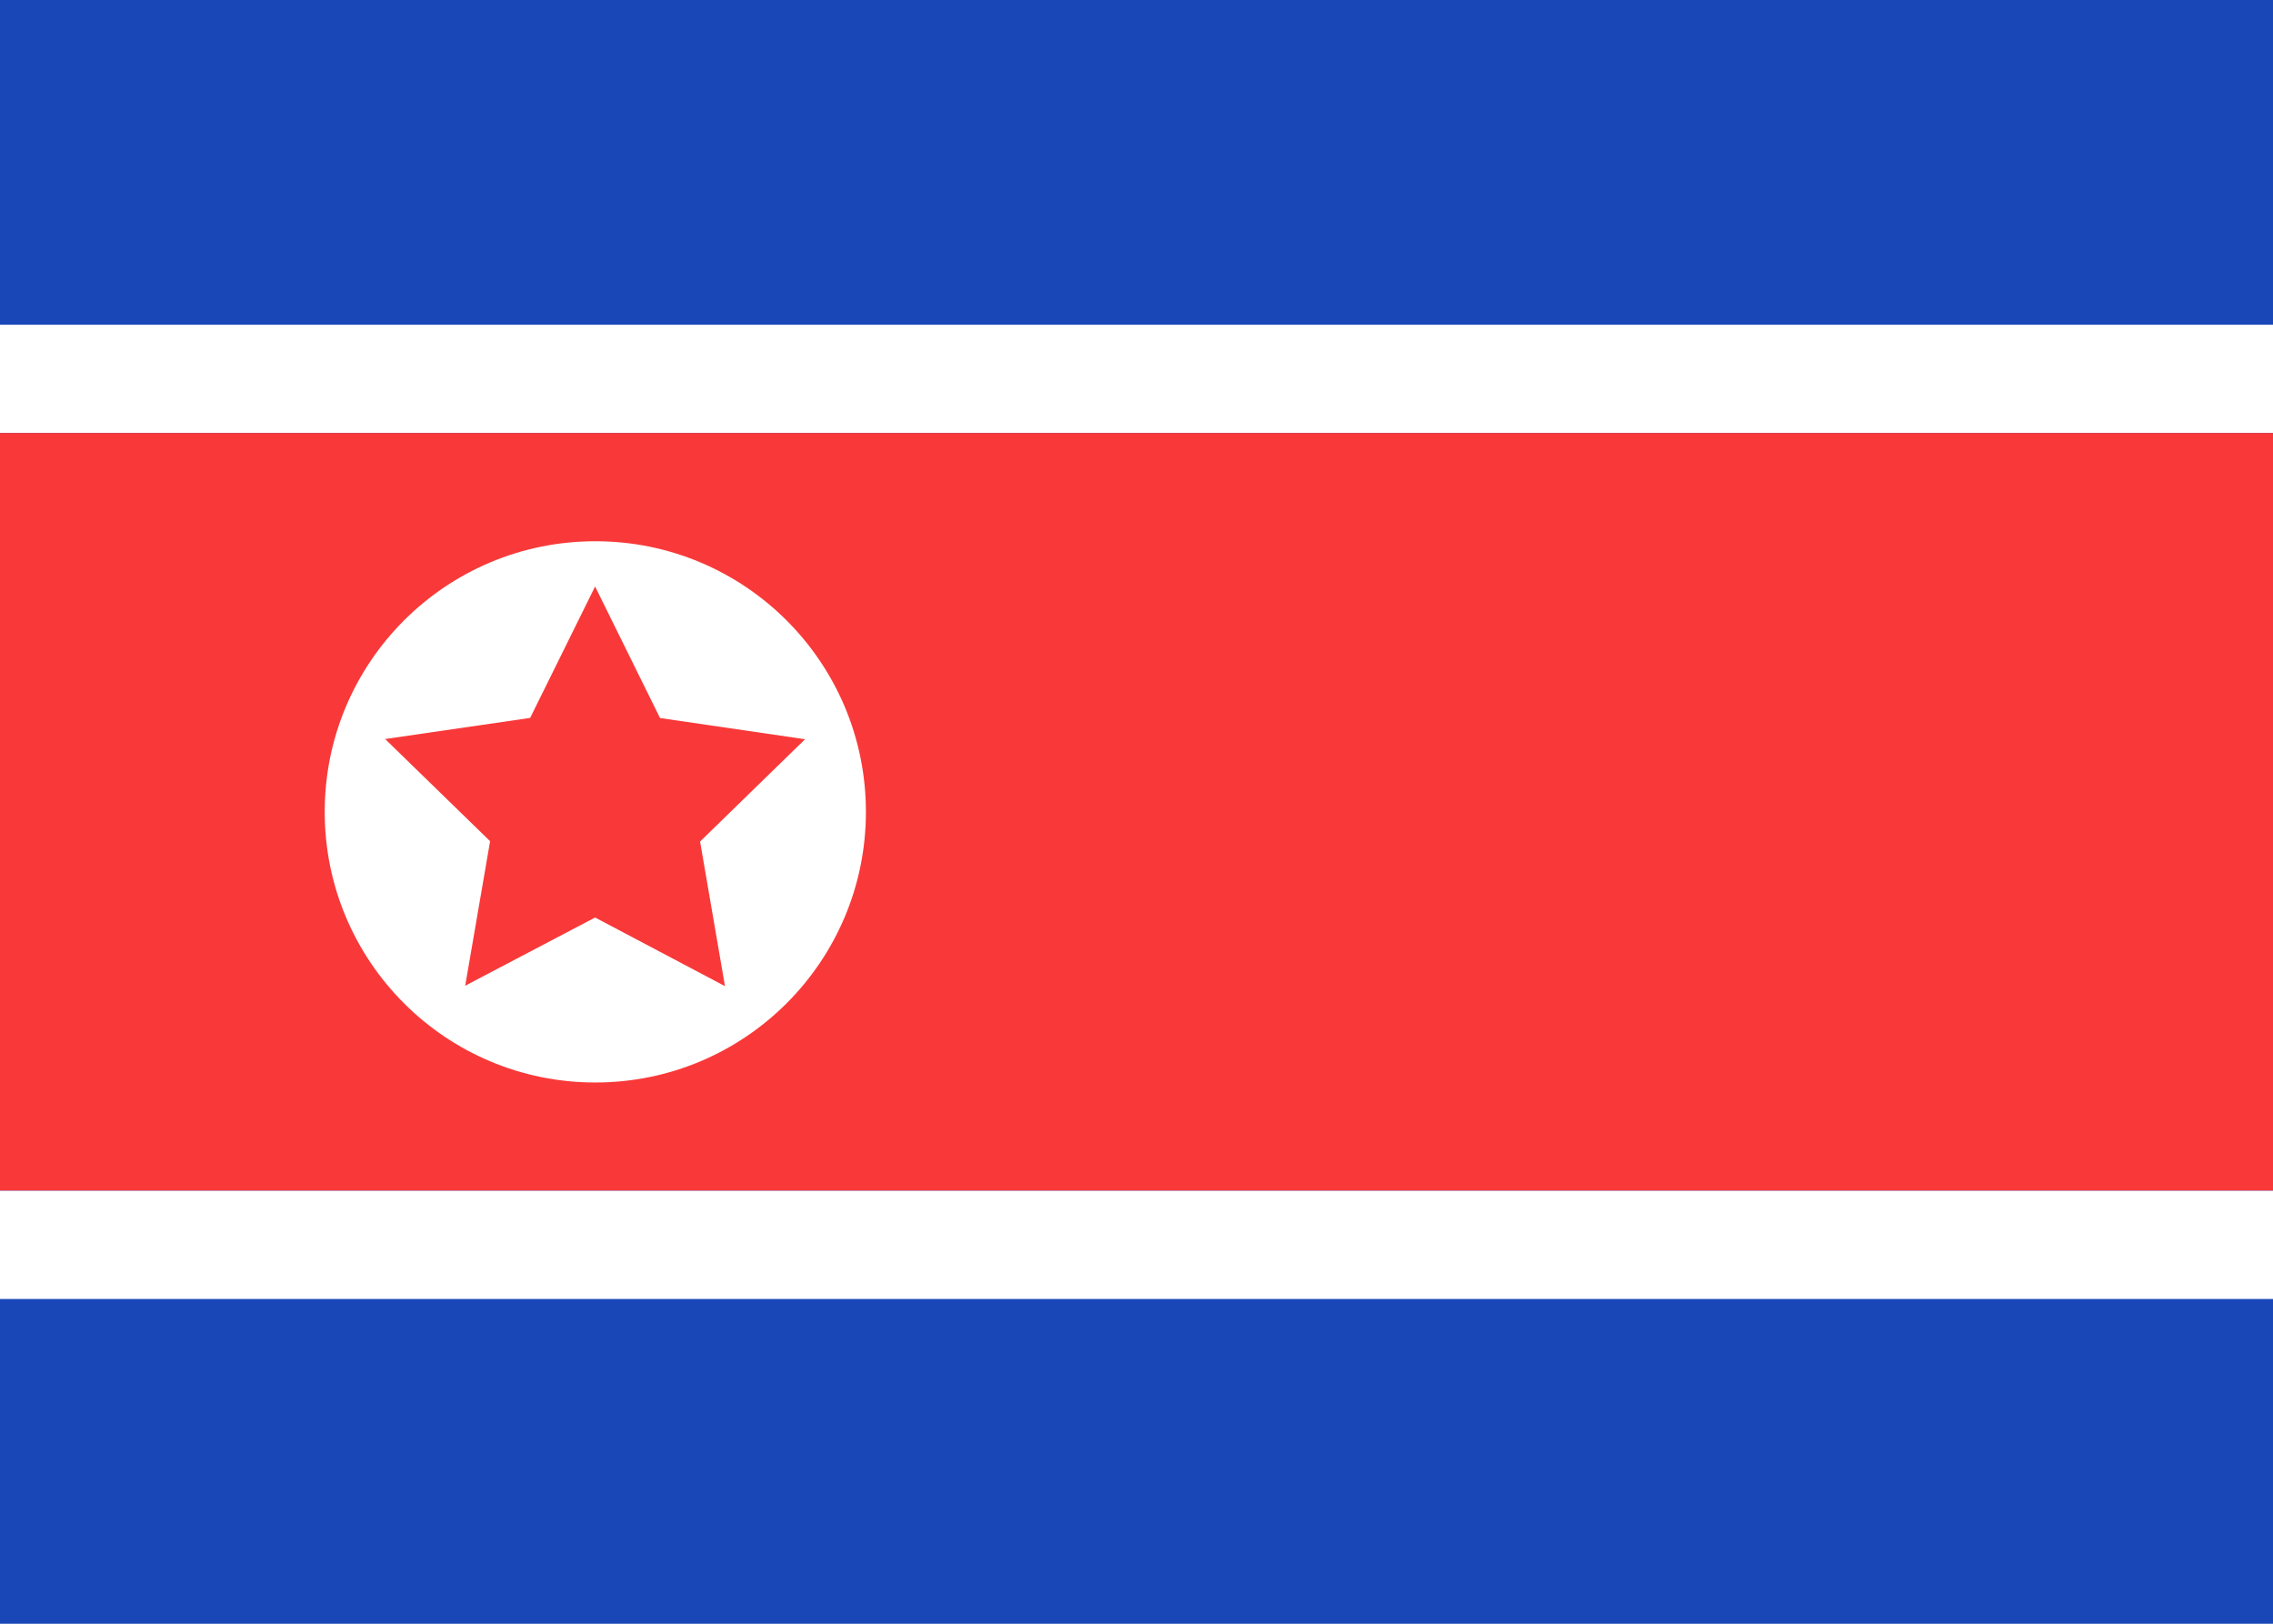 <svg width="21" height="15" viewBox="0 0 21 15" fill="none" xmlns="http://www.w3.org/2000/svg">
<rect width="21" height="15" fill="#1A47B8"/>
<path fill-rule="evenodd" clip-rule="evenodd" d="M0 3H21V4H0V3Z" fill="white"/>
<path fill-rule="evenodd" clip-rule="evenodd" d="M0 4H21V11H0V4Z" fill="#F93939"/>
<path d="M5.5 10C6.881 10 8 8.881 8 7.5C8 6.119 6.881 5 5.5 5C4.119 5 3 6.119 3 7.5C3 8.881 4.119 10 5.5 10Z" fill="white"/>
<path fill-rule="evenodd" clip-rule="evenodd" d="M5.498 8.476L4.298 9.106L4.528 7.771L3.558 6.827L4.898 6.632L5.498 5.418L6.098 6.633L7.438 6.829L6.468 7.774L6.698 9.11" fill="#F93939"/>
<path fill-rule="evenodd" clip-rule="evenodd" d="M0 11H21V12H0V11Z" fill="white"/>
</svg>
